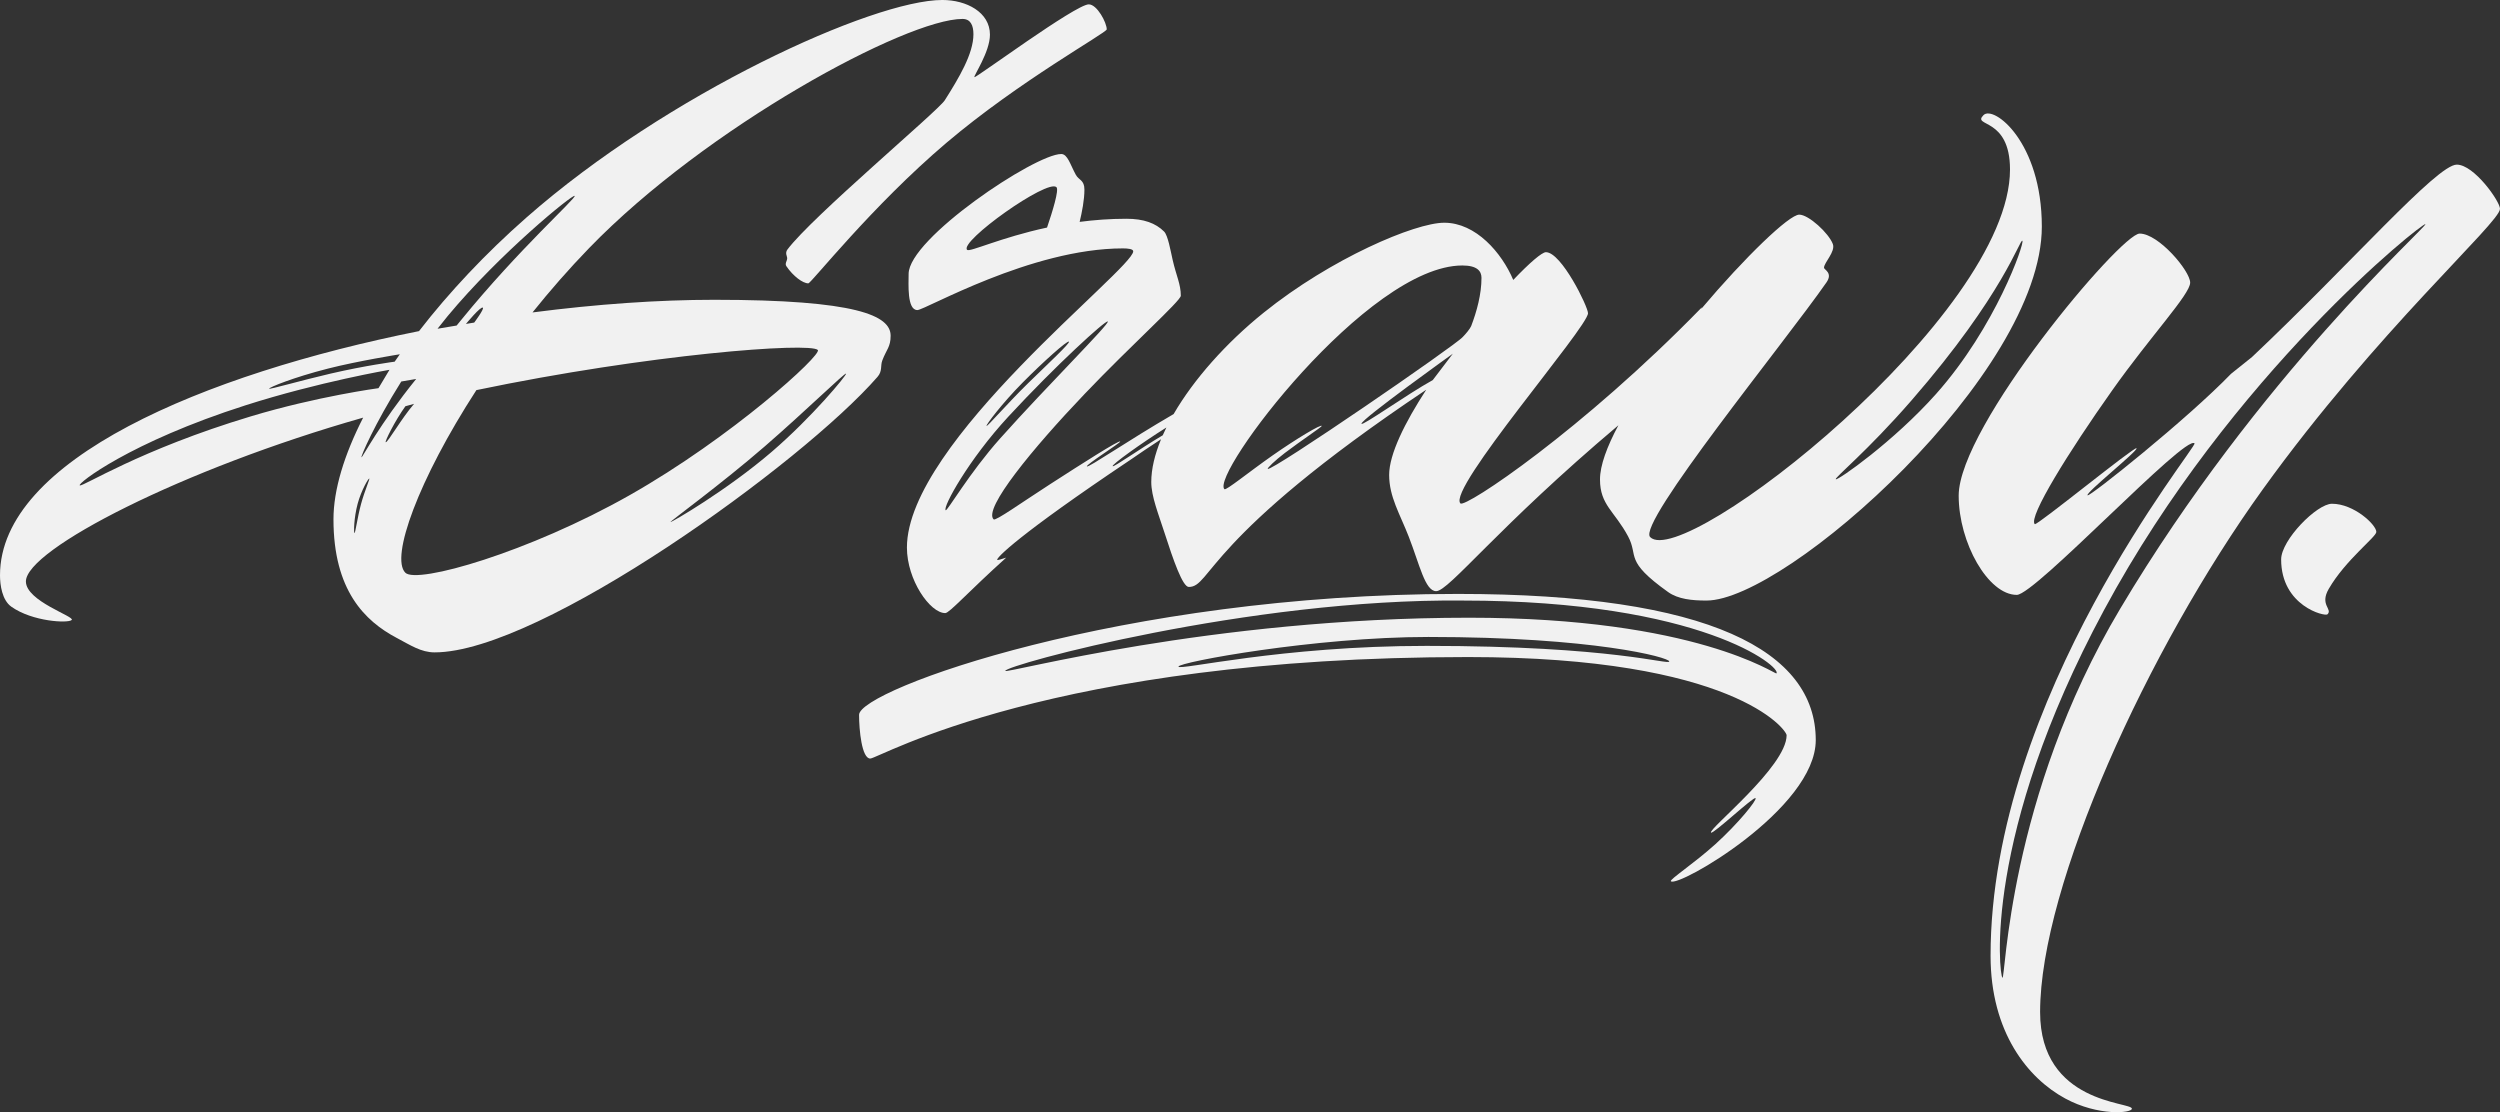 <?xml version="1.0" encoding="utf-8"?>
<!-- Generator: Adobe Illustrator 16.0.0, SVG Export Plug-In . SVG Version: 6.00 Build 0)  -->
<!DOCTYPE svg PUBLIC "-//W3C//DTD SVG 1.1//EN" "http://www.w3.org/Graphics/SVG/1.1/DTD/svg11.dtd">
<svg version="1.1" id="Logo" xmlns="http://www.w3.org/2000/svg" xmlns:xlink="http://www.w3.org/1999/xlink" x="0px" y="0px"
	 width="500px" height="222.438px" viewBox="0 0 500 222.438" enable-background="new 0 0 500 222.438" xml:space="preserve">
<rect x="0" y="0" width="500" height="222.438" fill="#333333" stroke="none"/>
<g>
	<path fill="#F1F1F1" d="M466.395,100.751c-3.027,0-10.166,7.252-10.166,11.137c0,9.324,8.77,11.473,9.267,10.975
		c1.077-1.076-1.627-1.845,0.251-5.083c3.385-5.836,9.519-10.384,9.519-11.396C475.266,104.959,470.798,100.751,466.395,100.751z"/>
	<path fill="#F1F1F1" d="M175.505,75.369c1.008-1.158,0.554-2.208,0.947-3.254c0.846-2.249,1.675-2.695,1.675-4.969
		c0-4.015-6.702-7.188-35.289-7.188c-11.082,0-23.53,0.867-36.337,2.53c3.487-4.351,7.268-8.681,11.311-12.858
		c23.504-24.281,63.52-45.843,74.689-45.843c1.603,0,2.185,1.263,2.185,3.059c0,3.908-2.897,8.73-5.73,13.209
		c-1.358,2.147-26.56,23.287-31.469,29.846c-0.531,0.709-0.048,1.378-0.048,1.704c0,0.62-0.535,1.09-0.156,1.647
		c1.34,1.973,3.264,3.419,4.381,3.419c0.564,0,12.682-15.438,27.632-28.118c14.602-12.384,32.051-22.007,32.051-22.679
		c0-1.36-1.942-5.002-3.594-5.002c-2.623,0-22.646,14.796-22.873,14.569c-0.227-0.227,3.108-5.026,3.108-8.499
		c0-4.516-4.71-6.944-9.518-6.944c-13.84,0-54.965,18.708-83.188,43.512c-8.151,7.163-15.463,14.938-21.479,22.714
		C40.601,74.861,0,92.005,0,115.061c0,1.928,0.418,4.963,2.258,6.272c4.214,2.999,11.388,3.359,12.084,2.663
		c0.696-0.696-9.162-3.756-9.162-7.706c0-6.375,31.363-22.51,67.452-32.765c-3.796,7.443-5.939,14.427-5.939,20.333
		c0,14.212,6.266,20.358,12.659,23.731c2.729,1.439,4.858,2.887,7.57,2.887C108.052,130.477,160.509,92.602,175.505,75.369z
		 M89.549,63.196c10.43-12.552,25.007-24.397,25.382-24.022c0.396,0.396-11.153,10.651-22.644,24.758
		c-0.32,0.393-0.637,0.783-0.958,1.174l-3.825,0.643C88.168,64.896,88.845,64.044,89.549,63.196z M94.843,64.516l-1.657,0.272
		c0,0,3-3.638,3.391-3.248C96.86,61.824,94.843,64.516,94.843,64.516z M65.592,73.718c5.997-1.53,14.377-2.865,14.377-2.865
		l-1.038,1.481c0,0-5.861,0.77-12.821,2.388c-6.014,1.398-12.286,3.231-12.286,3.011C53.824,77.474,58.683,75.48,65.592,73.718z
		 M50.181,83.269c-22.29,6.702-33.68,14.172-34.229,13.806c-0.528-0.352,10.029-8.625,33.128-16.007
		c14.718-4.703,28.814-7.106,28.814-7.106l-2.197,3.673C75.697,77.634,63.521,79.258,50.181,83.269z M80.256,76.302l2.98-0.512
		c-7.414,9.162-10.792,15.821-10.943,15.669C72.139,91.305,74.84,84.924,80.256,76.302z M72.212,100.792
		c-0.74,2.728-1.133,5.819-1.311,5.819c-0.183,0-0.123-3.076,0.631-5.868c0.719-2.661,2.125-5.042,2.315-5.042
		C74.042,95.701,72.953,98.064,72.212,100.792z M77.15,88.449c-0.292,0,1.831-4.29,3.928-7.2l1.738-0.483
		C80.268,83.722,77.603,88.449,77.15,88.449z M81.067,114.543c-3.023-3.024,2.564-18.555,14.211-36.521
		c34.598-7.216,66.703-9.604,68.281-8.027c0.931,0.931-17.223,17.49-37.685,29.073C105.78,110.443,83.401,116.876,81.067,114.543z
		 M154.332,90.375c-8.996,7.722-20.099,14.154-20.236,14.035c-0.133-0.116,10.149-7.58,18.876-15.151
		c8.284-7.188,16.019-14.771,16.239-14.535C169.425,74.953,162.373,83.473,154.332,90.375z"/>
	<path fill="#F1F1F1" d="M396.708,23.019c-2.42,2.42,5.293,0.292,5.293,10.878c0,29.332-65.244,80.25-71.969,73.523
		c-2.703-2.702,26.933-38.965,35.255-50.928c1.35-1.94-0.484-2.537-0.484-2.952c0-1.024,2.338-3.218,1.764-4.735
		c-0.825-2.185-4.84-5.876-6.717-5.876c-2.018,0-10.805,8.433-19.616,18.867l0.159-0.349c-24.022,24.67-47.349,40.194-48.304,39.239
		c-2.752-2.752,25.512-35.257,25.512-38.041c0-1.295-5.31-12.206-8.417-12.206c-0.804,0-3.291,2.151-6.533,5.55
		c-2.299-5.438-7.479-11.443-13.799-11.443c-5.841,0-22.654,7.149-36.13,18c-7.533,6.066-13.969,13.329-17.998,20.268
		c-9.173,5.331-17.044,10.768-17.339,10.473c-0.302-0.302,6.855-4.795,6.661-4.99c-0.273-0.273-7.387,4.264-14.01,8.535
		c-5.748,3.707-10.933,7.424-11.315,7.042c-2.112-2.112,7.774-14.149,18.195-25.075c9.346-9.798,19.247-18.641,19.247-19.652
		c0-2.307-0.89-3.922-1.627-7.138c-0.417-1.821-0.939-4.917-1.716-5.694c-1.688-1.688-4.071-2.562-7.535-2.562
		c-3.289,0-6.424,0.24-9.356,0.624c0.467-1.927,0.955-4.419,0.955-6.451c0-1.958-1.124-1.875-1.716-2.962
		c-1.131-2.078-1.657-4.162-2.919-4.162c-5.239,0-30.524,16.917-30.524,23.976c0,1.975-0.356,7.235,1.748,7.235
		c1.554,0,22.663-12.334,41.132-12.334c0.955,0,2.04,0.109,2.04,0.583c0,3.545-45.26,38.17-45.26,59.246
		c0,6.459,4.613,13.112,7.672,13.112c0.824,0,4.645-4.31,12.185-11.095c-1.01,0.341-1.713,0.54-1.792,0.46
		c-0.315-0.315,4.225-5.001,26.4-19.866l-0.015,0.016c2.033-1.409,4.159-2.84,6.379-4.288c-1.261,3.048-1.959,5.953-1.959,8.566
		c0,2.851,1.439,6.396,2.655,10.166c1.752,5.436,3.613,10.813,4.856,10.813c4.546,0,3.06-9.713,47.484-39.448
		c-4.29,6.588-7.419,12.907-7.419,17.044c0,4.387,2.164,7.827,3.933,12.384c2.17,5.586,3.254,10.862,5.471,10.862
		c2.539,0,12.285-12.804,36.447-33.178c-2.279,4.256-3.683,8.036-3.683,10.839c0,5.115,2.911,6.322,5.617,11.38
		c2.155,4.027-0.874,4.808,8.004,11.134c2.012,1.434,4.777,1.702,7.681,1.702c15.929,0,67.065-45.39,67.065-74.802
		C408.362,28.36,398.723,21.003,396.708,23.019z M209.408,45.511c-9.336,2.012-15.474,4.969-15.983,4.459
		c-1.635-1.635,16.106-14.293,17.871-12.529C211.832,37.978,210.51,42.271,209.408,45.511z M204.513,76.535
		c4.104-4.147,8.979-8.508,9.272-8.207c0.287,0.294-4.167,4.391-8.24,8.384c-4.209,4.126-8.063,8.631-8.236,8.467
		C197.141,85.018,200.449,80.641,204.513,76.535z M189.135,102.046c-0.631-0.631,4.623-10.164,12.497-18.68
		c9.518-10.295,19.559-19.433,19.922-19.069c0.431,0.431-11.963,12.689-21.509,23.375
		C193.844,94.613,189.42,102.331,189.135,102.046z M222.538,93.24c-0.277-0.277,5.734-4.604,10.739-7.741
		c-0.259,0.522-0.501,1.041-0.729,1.557C227.944,89.778,222.768,93.47,222.538,93.24z M253.545,93.774
		c-0.129-0.129,1.381-1.624,3.424-3.181c3.15-2.401,7.382-5.209,7.382-5.391c0-0.484-5.069,2.541-9.883,5.917
		c-4.763,3.34-9.27,7.031-9.583,6.718c-2.881-2.881,28.613-44.742,47.591-44.742c2.93,0,3.82,1.113,3.82,2.46
		c0,3.29-0.937,6.723-2.063,9.664c-0.248,0.571-1.068,1.554-1.693,2.186C291.205,69.007,254.201,94.43,253.545,93.774z
		 M286.552,76.017c-5.124,2.825-14.262,9.356-14.262,8.725c0-0.923,18.276-14.002,18.276-14.002L286.552,76.017z M367.163,95.854
		c-0.303-0.304,6.286-5.589,15.154-15.791c18.519-21.303,21.676-32.389,22.161-31.905c0.461,0.461-5.342,17.255-17.288,30.658
		C378.693,88.349,367.484,96.175,367.163,95.854z"/>
	<path fill="#F1F1F1" d="M500,41.764c0-1.489-5.18-8.839-8.644-8.839c-3.982,0-21.305,19.943-40.955,38.478
		c-1.397,1.12-4.199,3.363-4.199,3.363h0c-8.816,9.118-28.322,24.674-28.694,24.301c-0.476-0.476,10.222-8.992,9.794-9.42
		c-0.397-0.397-19.966,15.565-20.349,15.183c-1.354-1.354,6.775-14.45,15.476-26.742c7.736-10.931,15.604-19.23,15.604-21.562
		s-6.313-9.81-10.101-9.81c-3.788,0-36.195,38.559-36.195,52.415c0,9.421,5.892,19.846,11.623,19.846
		c3.658,0,33.702-32.148,35.547-30.303c0.631,0.631-40.792,50.796-40.792,102.467c0,15.303,7.449,24.5,14.925,28.555
		c6.601,3.581,13.338,2.936,13.338,2.04c0-1.393-18.356-0.875-18.356-19.328c0-25.252,21.446-72.475,44.516-104.507
		C475.457,66.081,500,44.548,500,41.764z M400.479,195.545c-0.619-0.619-4.015-28.295,20.315-73.507
		c25.467-47.324,63.865-77.646,64.297-77.214c0.424,0.424-33.362,30.449-61.044,76.907
		C401.517,159.543,401.111,196.177,400.479,195.545z"/>
	<path fill="#F1F1F1" d="M291.569,118.784c-67.081,0-119.755,19.183-119.755,24.185c0,3.011,0.534,8.741,2.234,8.741
		s35.977-20.299,119.561-20.299c53.03,0,63.714,14.536,63.714,15.637c0,6.281-15.778,18.813-15.118,19.473
		c0.391,0.391,8.529-7.268,8.902-6.895c0.352,0.351-3.497,5.106-7.996,9.178c-4.304,3.895-9.268,7.114-8.936,7.446
		c1.36,1.36,28.976-14.503,28.976-28.231C363.15,130.277,342.01,118.784,291.569,118.784z M285.321,129.176
		c-29.242,0-49.63,5.007-49.63,4.144c0-0.878,27.325-5.927,49.987-5.927c33.022,0,48.174,4.089,48.174,4.892
		C333.852,133.101,322.779,129.176,285.321,129.176z M355.283,134.68c-0.258,0.259-16.025-11.137-61.48-11.137
		c-51.768,0-92.754,11.301-92.754,10.636c0-1.15,48.793-14.49,91.492-14.068C340.391,120.111,356.445,133.519,355.283,134.68z"/>
</g>
</svg>
